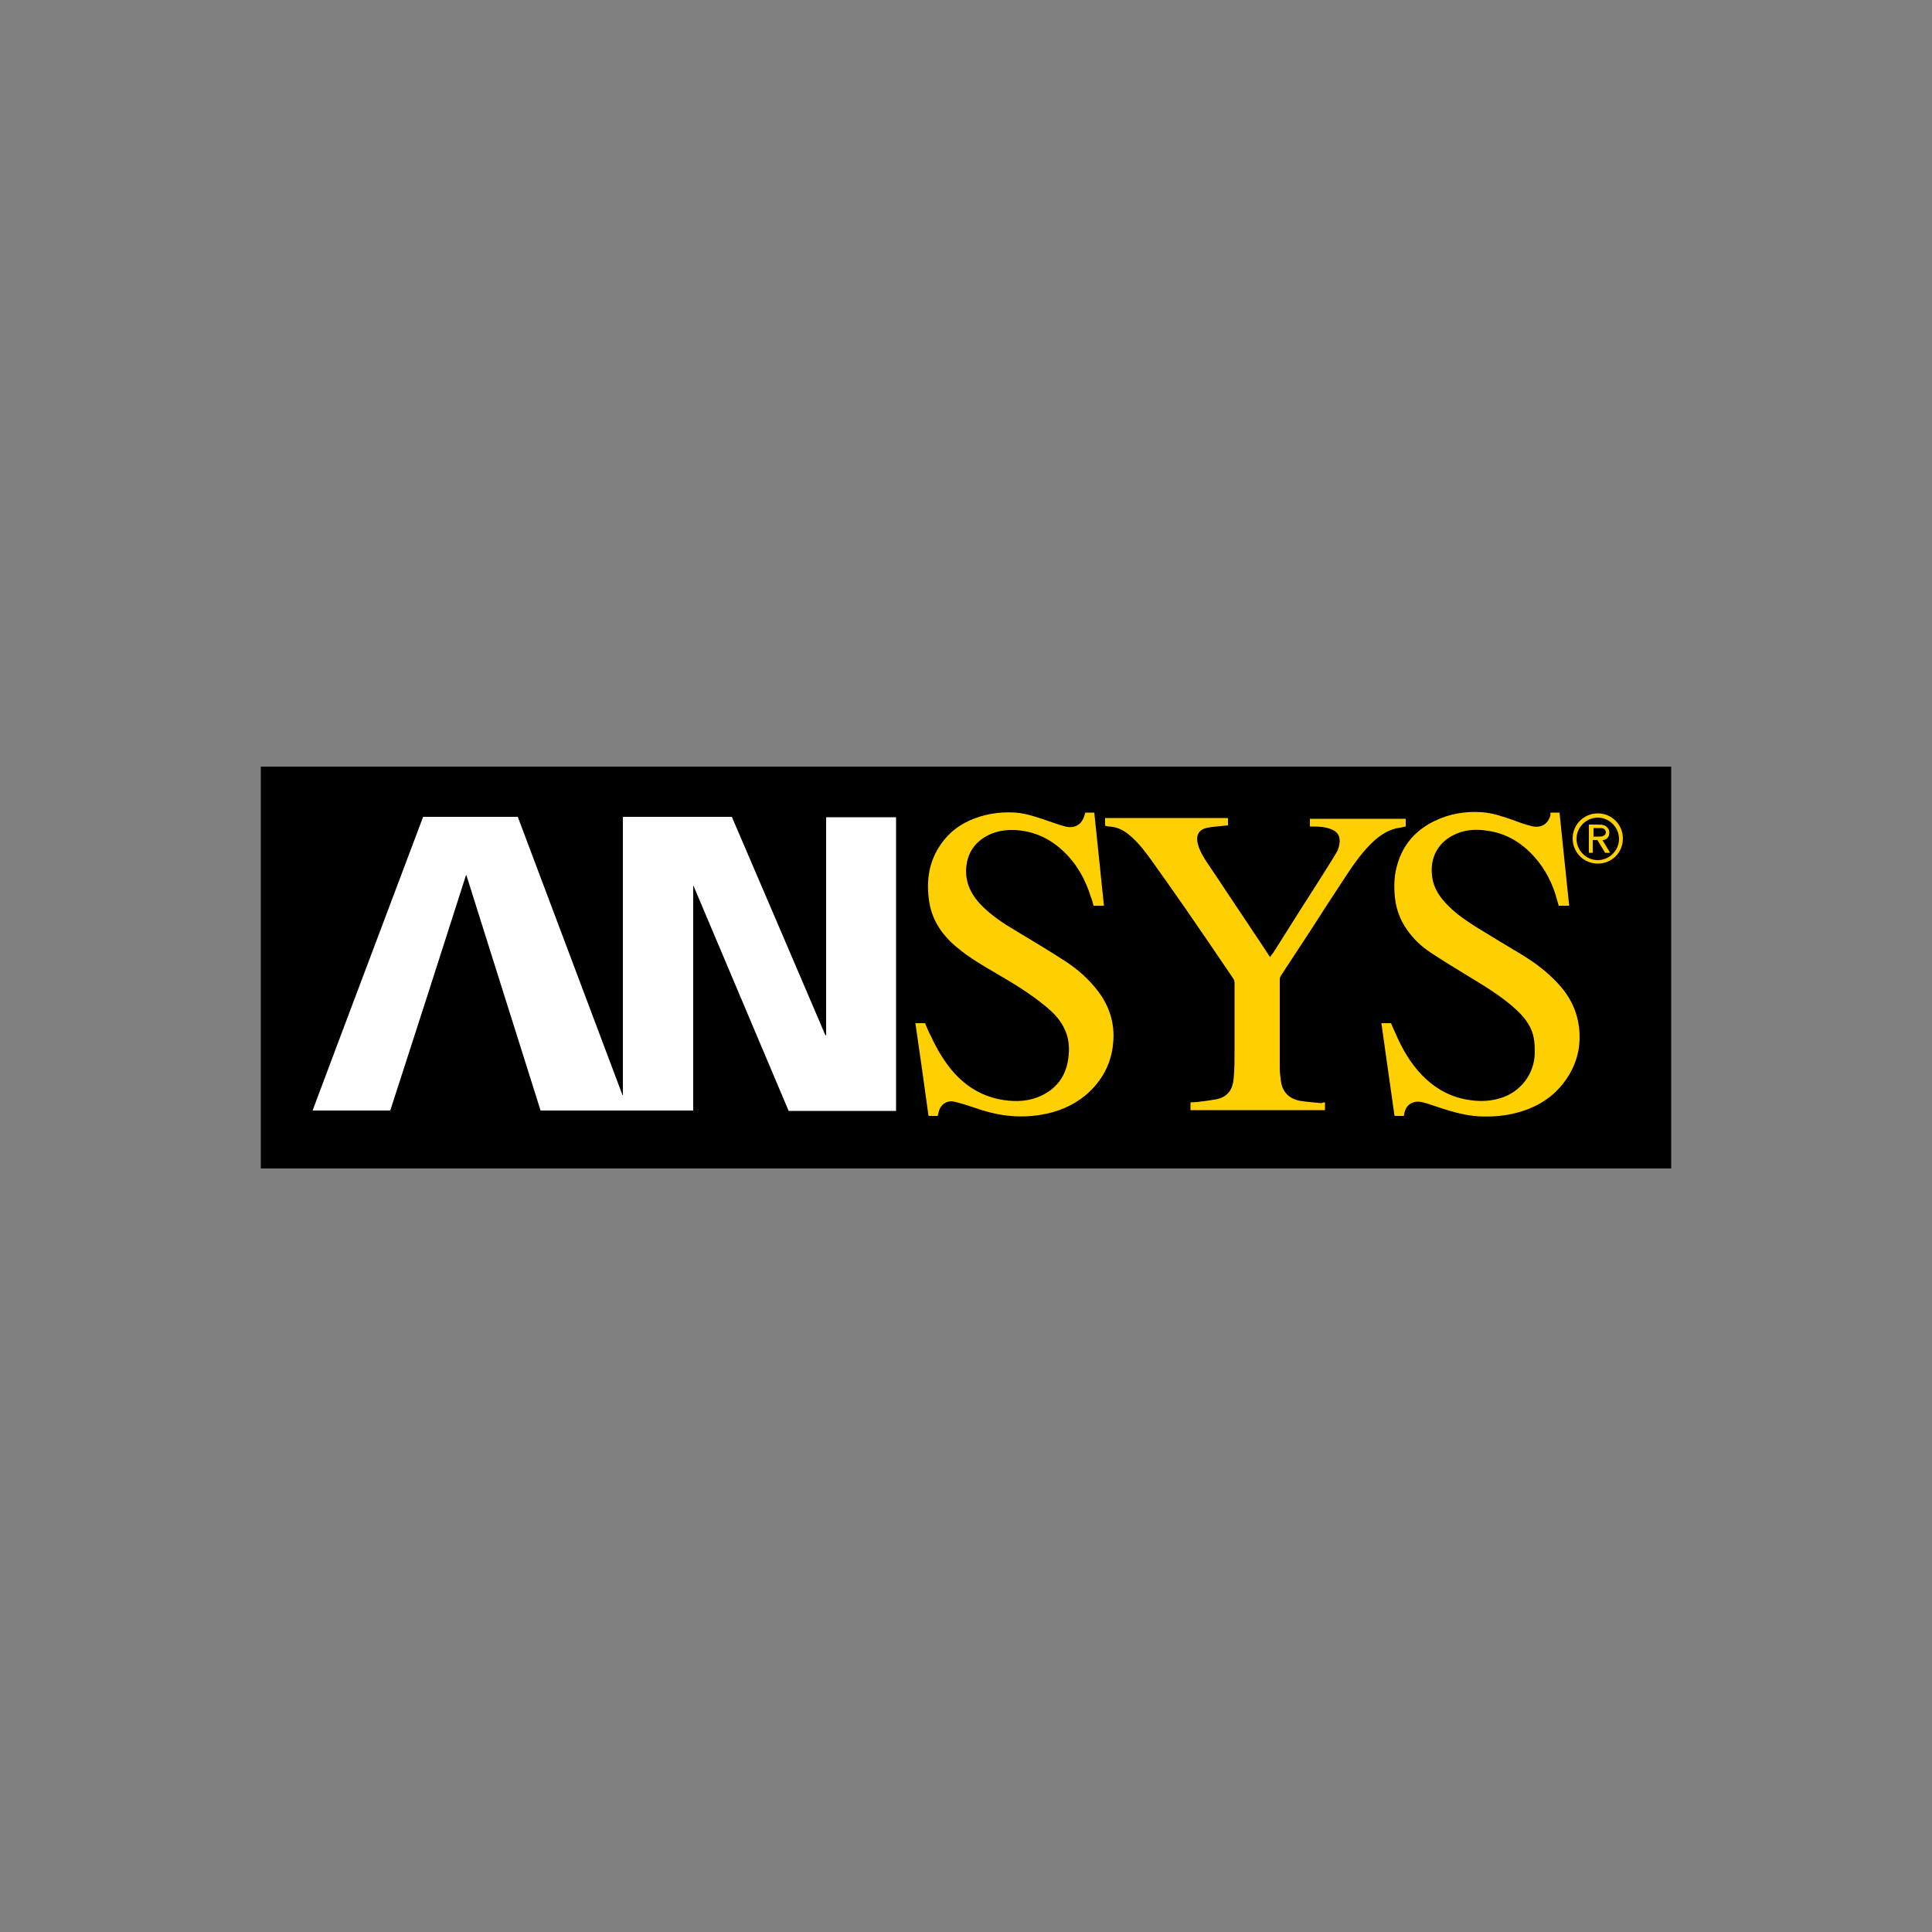 <?xml version="1.0" encoding="utf-8"?>
<!-- Generator: Adobe Illustrator 19.0.0, SVG Export Plug-In . SVG Version: 6.00 Build 0)  -->
<svg version="1.1" id="Layer_1" xmlns="http://www.w3.org/2000/svg" xmlns:xlink="http://www.w3.org/1999/xlink" x="0px" y="0px"
	 viewBox="0 0 500 500" style="enable-background:new 0 0 500 500;" xml:space="preserve">
<rect x="0" y="0" width="500" height="500" fill="#808080" stroke="none"/>
<style type="text/css">
	.st0{fill:#FFFFFF;}
	.st1{fill:#FFD001;}
</style>
<g id="XMLID_1_">
	<rect id="XMLID_3_" x="67.5" y="198.4" width="365" height="104"/>
	<path id="XMLID_4_" class="st0" d="M179.4,229.2c0,19.4,0,38.8,0,58.2c-13.2,0-26.3,0-39.5,0c-6.4-20.3-12.8-40.6-19.2-60.9
		c0,0-0.1,0-0.1,0c-6.5,20.3-13,40.6-19.6,60.9c-6.7,0-13.4,0-20.1,0c9.5-25.4,19.1-50.7,28.6-76c8.2,0,16.3,0,24.5,0
		c9,24,18.1,48,27.1,72c0,0,0.1,0,0.1,0c0-24,0-47.9,0-72c9.4,0,18.8,0,28.2,0c8.1,18.8,16.1,37.6,24.2,56.5c0.1,0,0.1,0,0.2,0
		c0-18.8,0-37.6,0-56.4c6.1,0,12.1,0,18.1,0c0,25.3,0,50.6,0,76c-9.3,0-18.5,0-27.8,0c-8.2-19.4-16.4-38.8-24.6-58.2
		C179.5,229.2,179.4,229.2,179.4,229.2z"/>
	<path id="XMLID_5_" class="st1" d="M401.3,210.3c0.8,0,1.5,0,2.3,0c0.8,8.1,1.7,16.1,2.5,24.1c-1,0-1.8,0-2.7,0
		c-0.3-1.1-0.6-2.1-0.9-3.1c-1.3-4-3.4-7.6-6.4-10.6c-3.1-3.1-6.8-5.1-11.1-5.7c-3.1-0.5-6.2-0.3-9,1.2c-4.1,2.1-5.9,6.1-5.4,10.3
		c0.3,3.3,2.1,5.9,4.4,8.1c2.1,2.1,4.5,3.7,7,5.3c3.9,2.4,7.9,4.8,11.9,7.2c2.8,1.7,5.4,3.6,7.8,5.9c3.5,3.3,6,7.1,6.8,11.9
		c0.8,4.8,0,9.3-2.5,13.4c-3,4.9-7.3,7.9-12.8,9.5c-3.5,1-7,1.3-10.6,1.1c-3.3-0.2-6.5-1.1-9.6-2.1c-1.6-0.5-3.1-1.1-4.7-1.5
		c-2.7-0.7-4.6,0.7-4.9,3.1c0,0.1,0,0.2-0.1,0.4c-0.8,0-1.6,0-2.4,0c-1.1-8-2.3-16-3.4-24c0.9,0,1.7,0,2.5,0
		c0.6,1.5,1.3,2.9,1.9,4.3c1.8,3.8,4.1,7.4,7.3,10.3c3.2,2.9,6.9,4.7,11.2,5.3c2.7,0.4,5.3,0.3,7.9-0.5c5.3-1.6,8.9-6.4,8.9-11.9
		c0-2-0.1-3.9-0.9-5.8c-0.9-2.1-2.3-3.7-3.9-5.2c-3.7-3.4-8-6-12.3-8.6c-3.3-2-6.7-4.1-9.9-6.2c-2.4-1.6-4.4-3.5-6-5.8
		c-1.8-2.5-2.9-5.4-3.2-8.5c-0.3-2.9-0.2-5.9,0.7-8.7c1.5-5.1,4.8-8.7,9.5-11c3.9-1.9,8-2.6,12.3-2.3c2.8,0.2,5.4,1.1,8,2
		c1.6,0.6,3.2,1.2,4.9,1.6c2.4,0.6,4.3-0.5,4.9-3C401.2,210.7,401.2,210.5,401.3,210.3z"/>
	<path id="XMLID_6_" class="st1" d="M280.9,210.3c0.8,0,1.5,0,2.3,0c0.8,8,1.7,16.1,2.5,24.1c-1,0-1.8,0-2.7,0
		c-0.2-0.8-0.4-1.6-0.7-2.3c-1.4-4.5-3.6-8.5-7.1-11.8c-3.6-3.4-7.8-5.3-12.8-5.5c-3.3-0.1-6.4,0.7-9,2.9c-2,1.7-3,3.9-3.3,6.4
		c-0.5,4.4,1.4,7.8,4.4,10.7c2.4,2.3,5.2,4.2,8.1,5.9c4.5,2.7,9,5.4,13.3,8.2c3.2,2.1,6.1,4.7,8.4,7.8c2.9,3.9,4.2,8.2,3.8,13
		c-0.4,5.5-2.9,10.1-7.1,13.7c-3.4,2.8-7.3,4.4-11.6,5.1c-5.9,1-11.5,0.2-17.1-1.8c-1.8-0.6-3.6-1.2-5.4-1.6c-1.9-0.4-3.6,0.8-4,2.8
		c-0.1,0.3-0.1,0.6-0.2,0.9c-0.8,0-1.5,0-2.4,0c-1.1-8-2.2-15.9-3.4-24c0.9,0,1.7,0,2.5,0c0.5,1.2,1,2.4,1.6,3.5
		c1.5,3.3,3.3,6.3,5.6,9c3.5,4,7.8,6.6,13.2,7.4c3.3,0.5,6.6,0.3,9.6-1.1c3.9-1.8,6.3-4.9,7-9.2c0.5-3,0.3-6-1.2-8.7
		c-1.1-2.1-2.7-3.7-4.5-5.2c-4-3.3-8.4-6-12.9-8.6c-3.4-2-6.9-4-10-6.6c-3.8-3.1-6.5-6.9-7.3-11.8c-0.9-5.7-0.1-11,3.5-15.7
		c2.5-3.3,5.8-5.3,9.7-6.5c3-0.9,6-1.2,9.1-1c2.6,0.2,5,1,7.4,1.8c1.8,0.6,3.6,1.3,5.5,1.8c2.5,0.6,4.3-0.5,5-3
		C280.7,210.7,280.8,210.5,280.9,210.3z"/>
	<path id="XMLID_7_" class="st1" d="M342.9,285.3c0,0.7,0,1.3,0,2c-11.6,0-23.2,0-34.8,0c0-0.7,0-1.3,0-2c0.6,0,1.2-0.1,1.7-0.1
		c1.7-0.2,3.3-0.4,5-0.7c3.2-0.7,4.3-2.8,4.5-5.7c0.2-2.4,0.2-4.7,0.2-7.1c0-5.8,0-11.5,0-17.3c0-0.4-0.1-0.8-0.3-1.1
		c-4.1-6.1-8.3-12.2-12.5-18.3c-3-4.3-6-8.6-9.1-12.9c-1.7-2.3-3.4-4.5-5.7-6.3c-1.4-1.1-3-1.8-4.8-1.9c-0.4,0-0.7-0.1-1.1-0.2
		c0-0.6,0-1.3,0-2c10.6,0,21.2,0,31.8,0c0,0.6,0,1.2,0,1.9c-0.7,0.1-1.4,0.1-2,0.2c-1.1,0.1-2.2,0.2-3.2,0.4
		c-2.3,0.4-3.2,1.9-2.6,4.2c0.4,1.6,1.2,3,2.1,4.4c3.6,5.3,7.1,10.7,10.7,16c1.8,2.8,3.7,5.5,5.5,8.3c0.1,0.2,0.2,0.3,0.4,0.6
		c0.3-0.4,0.5-0.8,0.8-1.1c3.5-5.5,6.9-11,10.4-16.4c2-3.2,4.1-6.4,6-9.6c0.5-0.8,0.7-1.8,0.8-2.7c0.1-1.6-0.6-2.7-2.2-3.3
		c-1.5-0.6-3.1-0.7-4.7-0.7c-0.2,0-0.5,0-0.8,0c0-0.7,0-1.3,0-2c8.3,0,16.5,0,24.8,0c0,0.6,0,1.3,0,2c-0.5,0.1-0.9,0.2-1.4,0.3
		c-2.7,0.3-4.9,1.7-6.9,3.5c-2.8,2.6-5,5.7-7.1,8.9c-3.1,4.7-6.1,9.3-9.1,14c-2.6,4-5.2,7.9-7.8,11.9c-0.2,0.3-0.3,0.7-0.3,1
		c0,7.7,0,15.4,0,23.1c0,1.1,0.2,2.1,0.3,3.2c0.4,2.9,2.2,4.6,5,5.1c1.8,0.3,3.7,0.4,5.5,0.6C342.3,285.3,342.6,285.3,342.9,285.3z"
		/>
	<path id="XMLID_10_" class="st1" d="M415.4,220.7l-2-3.3h-1.2v3.3h-1v-7.3h1.7c0.9,0,1.5,0,1.9,0.1c0.5,0.1,0.9,0.3,1.2,0.7
		c0.3,0.3,0.5,0.8,0.5,1.2c0,0.5-0.1,0.9-0.3,1.2c-0.1,0.2-0.5,0.7-1.3,0.8l-0.2,0l2,3.3H415.4z M412.3,216.5l1.3,0
		c0.5,0,0.9,0,1.2-0.1c0.2-0.1,0.4-0.2,0.6-0.4c0.1-0.2,0.2-0.4,0.2-0.6c0-0.2-0.1-0.4-0.2-0.6c-0.1-0.2-0.3-0.3-0.5-0.4
		c-0.2-0.1-0.6-0.1-1.2-0.1h-1.3V216.5z"/>
	<path id="XMLID_13_" class="st1" d="M413.5,223.5c-3.6,0-6.5-2.9-6.5-6.5c0-3.6,2.9-6.5,6.5-6.5s6.5,2.9,6.5,6.5
		C420,220.7,417.1,223.5,413.5,223.5z M413.5,211.6c-3,0-5.5,2.5-5.5,5.5c0,3,2.5,5.5,5.5,5.5c3,0,5.5-2.5,5.5-5.5
		C419,214.1,416.5,211.6,413.5,211.6z"/>
</g>
</svg>
